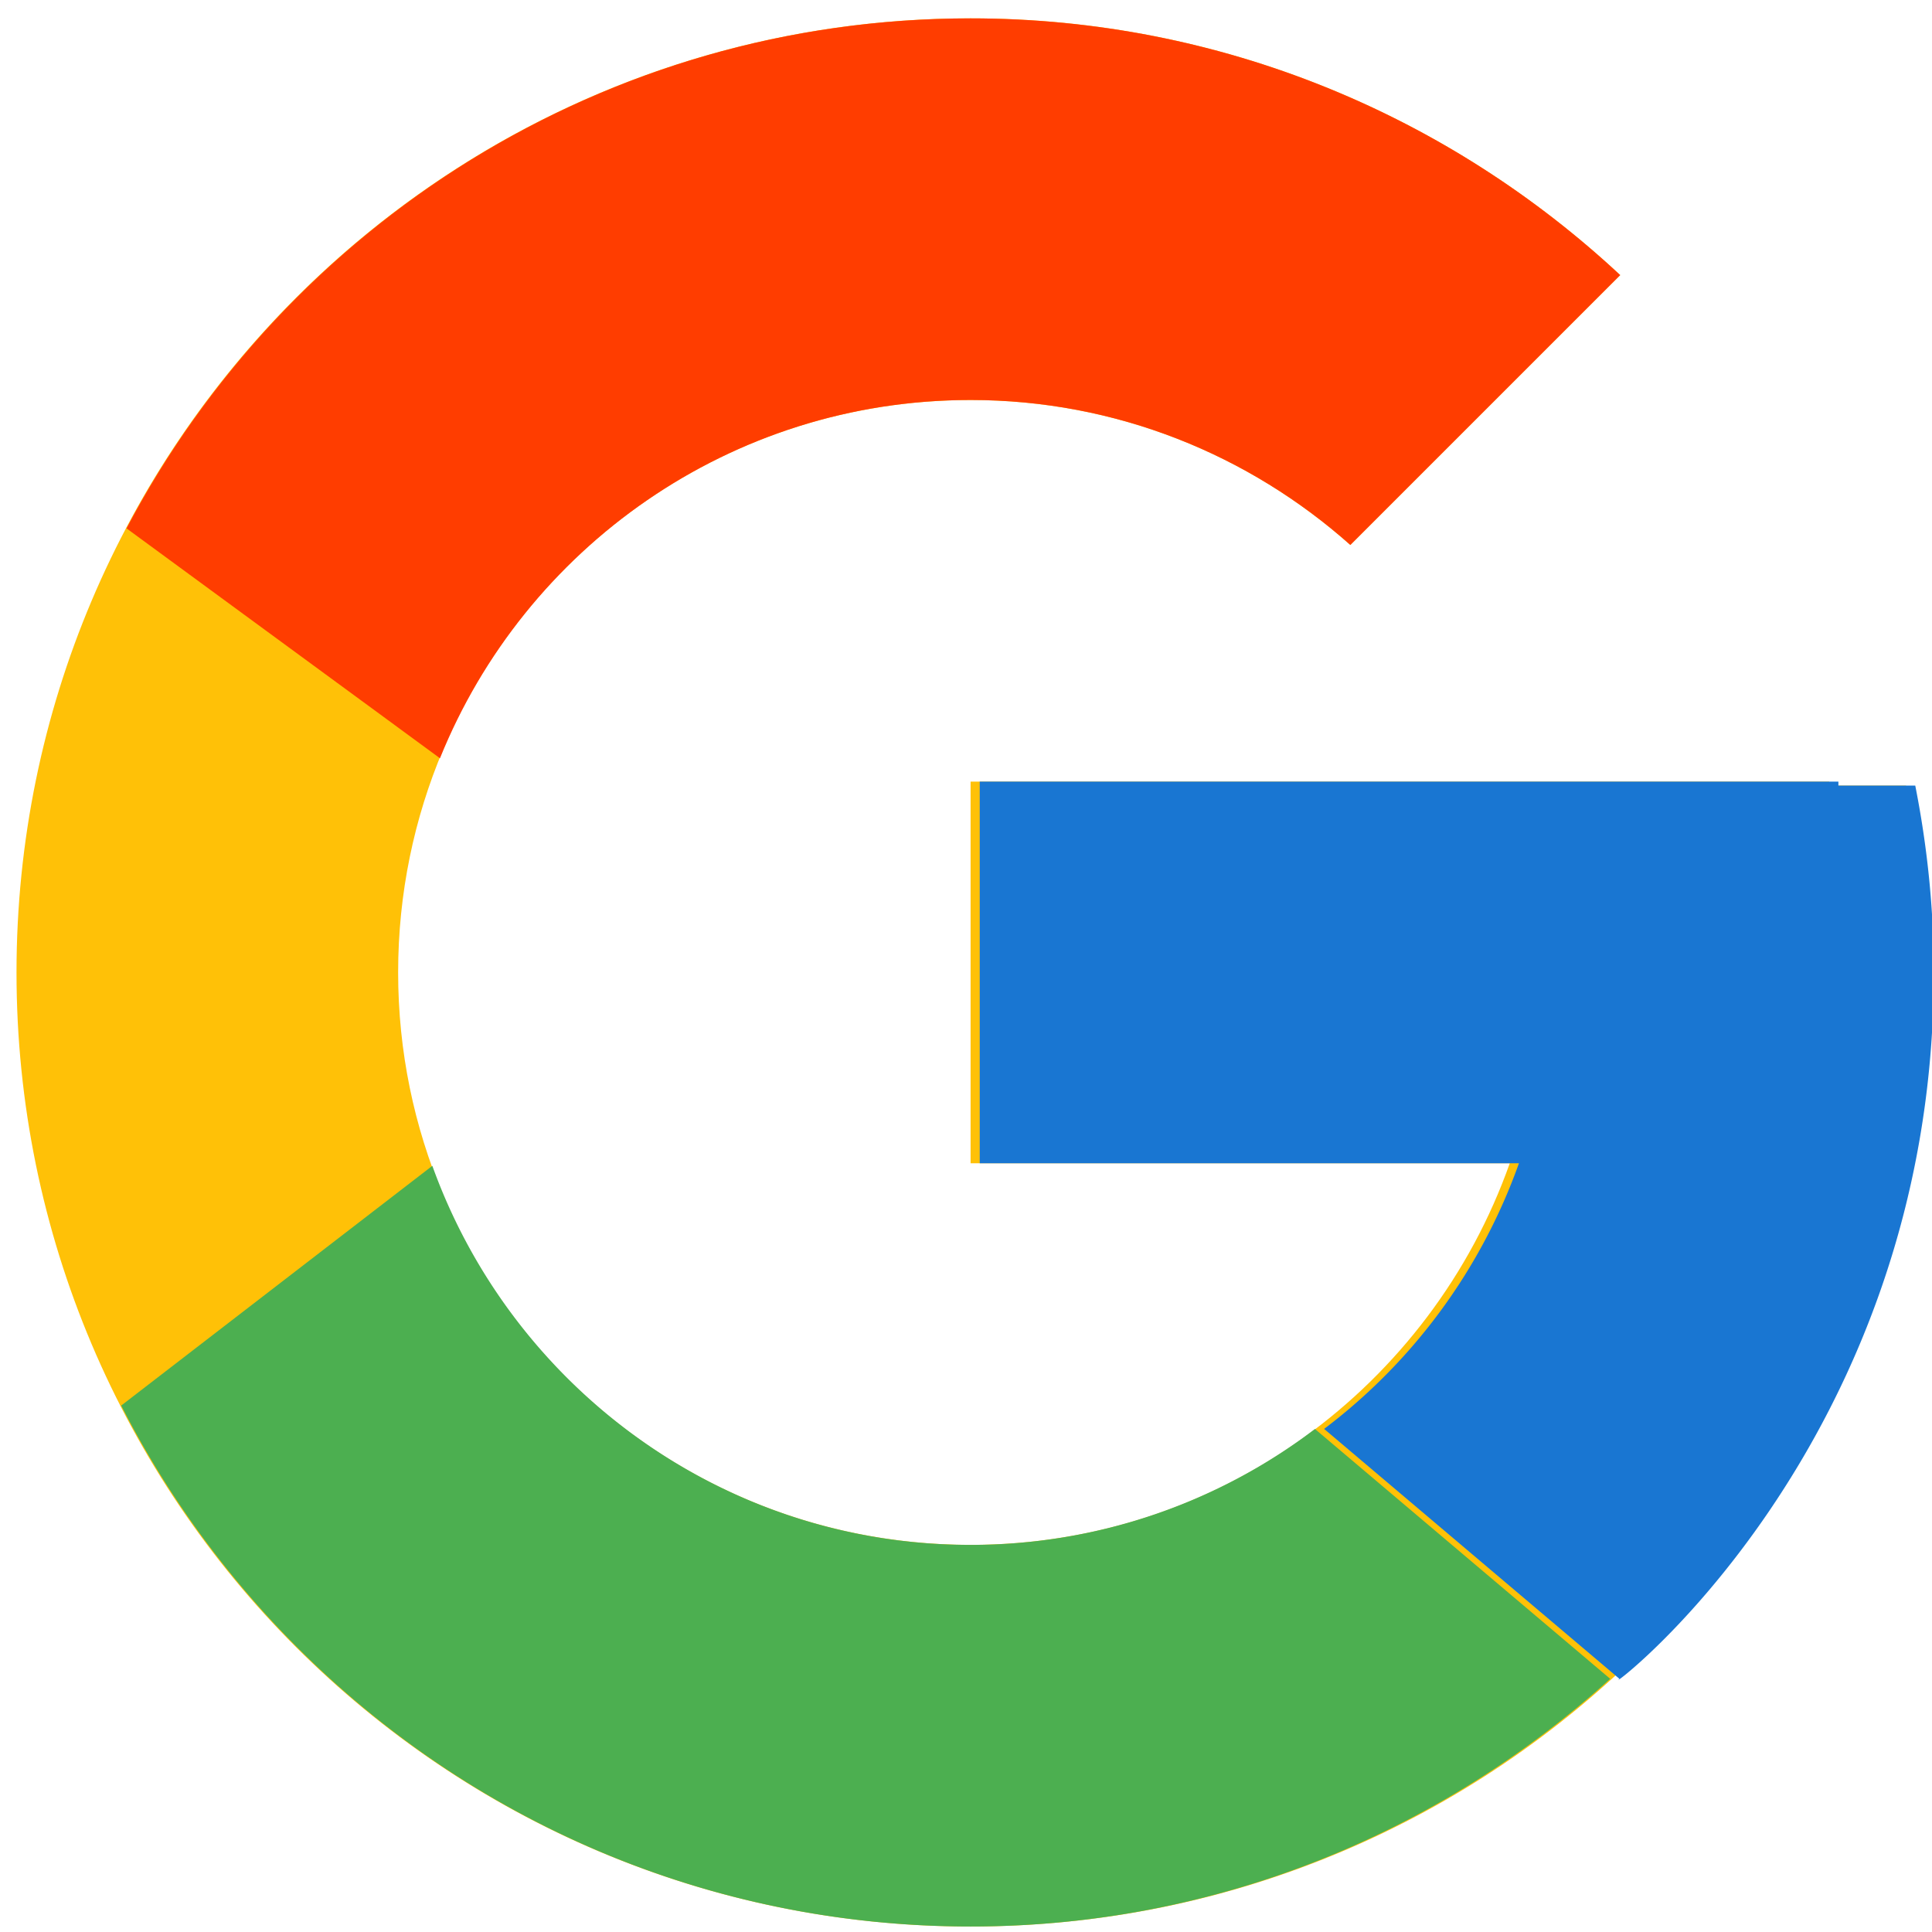 <svg width="40.5" height="40.5" xmlns="http://www.w3.org/2000/svg">

 <g>
  <title>Layer 1</title>
  <g id="svg_5">
   <path id="svg_1" d="m39.957,16.468l-1.611,0l0,-0.083l-18,0l0,8l11.303,0c-1.649,4.657 -6.08,8 -11.303,8c-6.627,0 -12,-5.373 -12,-12s5.373,-12 12,-12c3.059,0 5.842,1.154 7.961,3.039l5.657,-5.657c-3.572,-3.329 -8.35,-5.382 -13.618,-5.382c-11.045,0 -20,8.955 -20,20s8.955,20 20,20s20,-8.955 20,-20c0,-1.341 -0.138,-2.65 -0.389,-3.917z" fill="#FFC107"/>
   <path id="svg_2" d="m2.652,11.076l6.571,4.819c1.778,-4.402 6.084,-7.51 11.123,-7.51c3.059,0 5.842,1.154 7.961,3.039l5.657,-5.657c-3.572,-3.329 -8.35,-5.382 -13.618,-5.382c-7.682,0 -14.344,4.337 -17.694,10.691z" fill="#FF3D00"/>
   <path id="svg_3" d="m20.346,40.385c5.166,0 9.86,-1.977 13.409,-5.192l-6.19,-5.238a11.91,11.91 0 0 1 -7.219,2.43c-5.202,0 -9.619,-3.317 -11.283,-7.946l-6.522,5.025c3.31,6.477 10.032,10.921 17.805,10.921z" fill="#4CAF50"/>
   <path id="svg_4" d="m40.149,16.468l-1.611,0l0,-0.083l-18,0l0,8l11.303,0a12.04,12.04 0 0 1 -4.087,5.571l0.003,-0.002l6.19,5.238c-0.438,0.398 6.591,-4.807 6.591,-14.807c0,-1.341 -0.138,-2.65 -0.389,-3.917z" fill="#1976D2"/>
  </g>
 </g>
</svg>